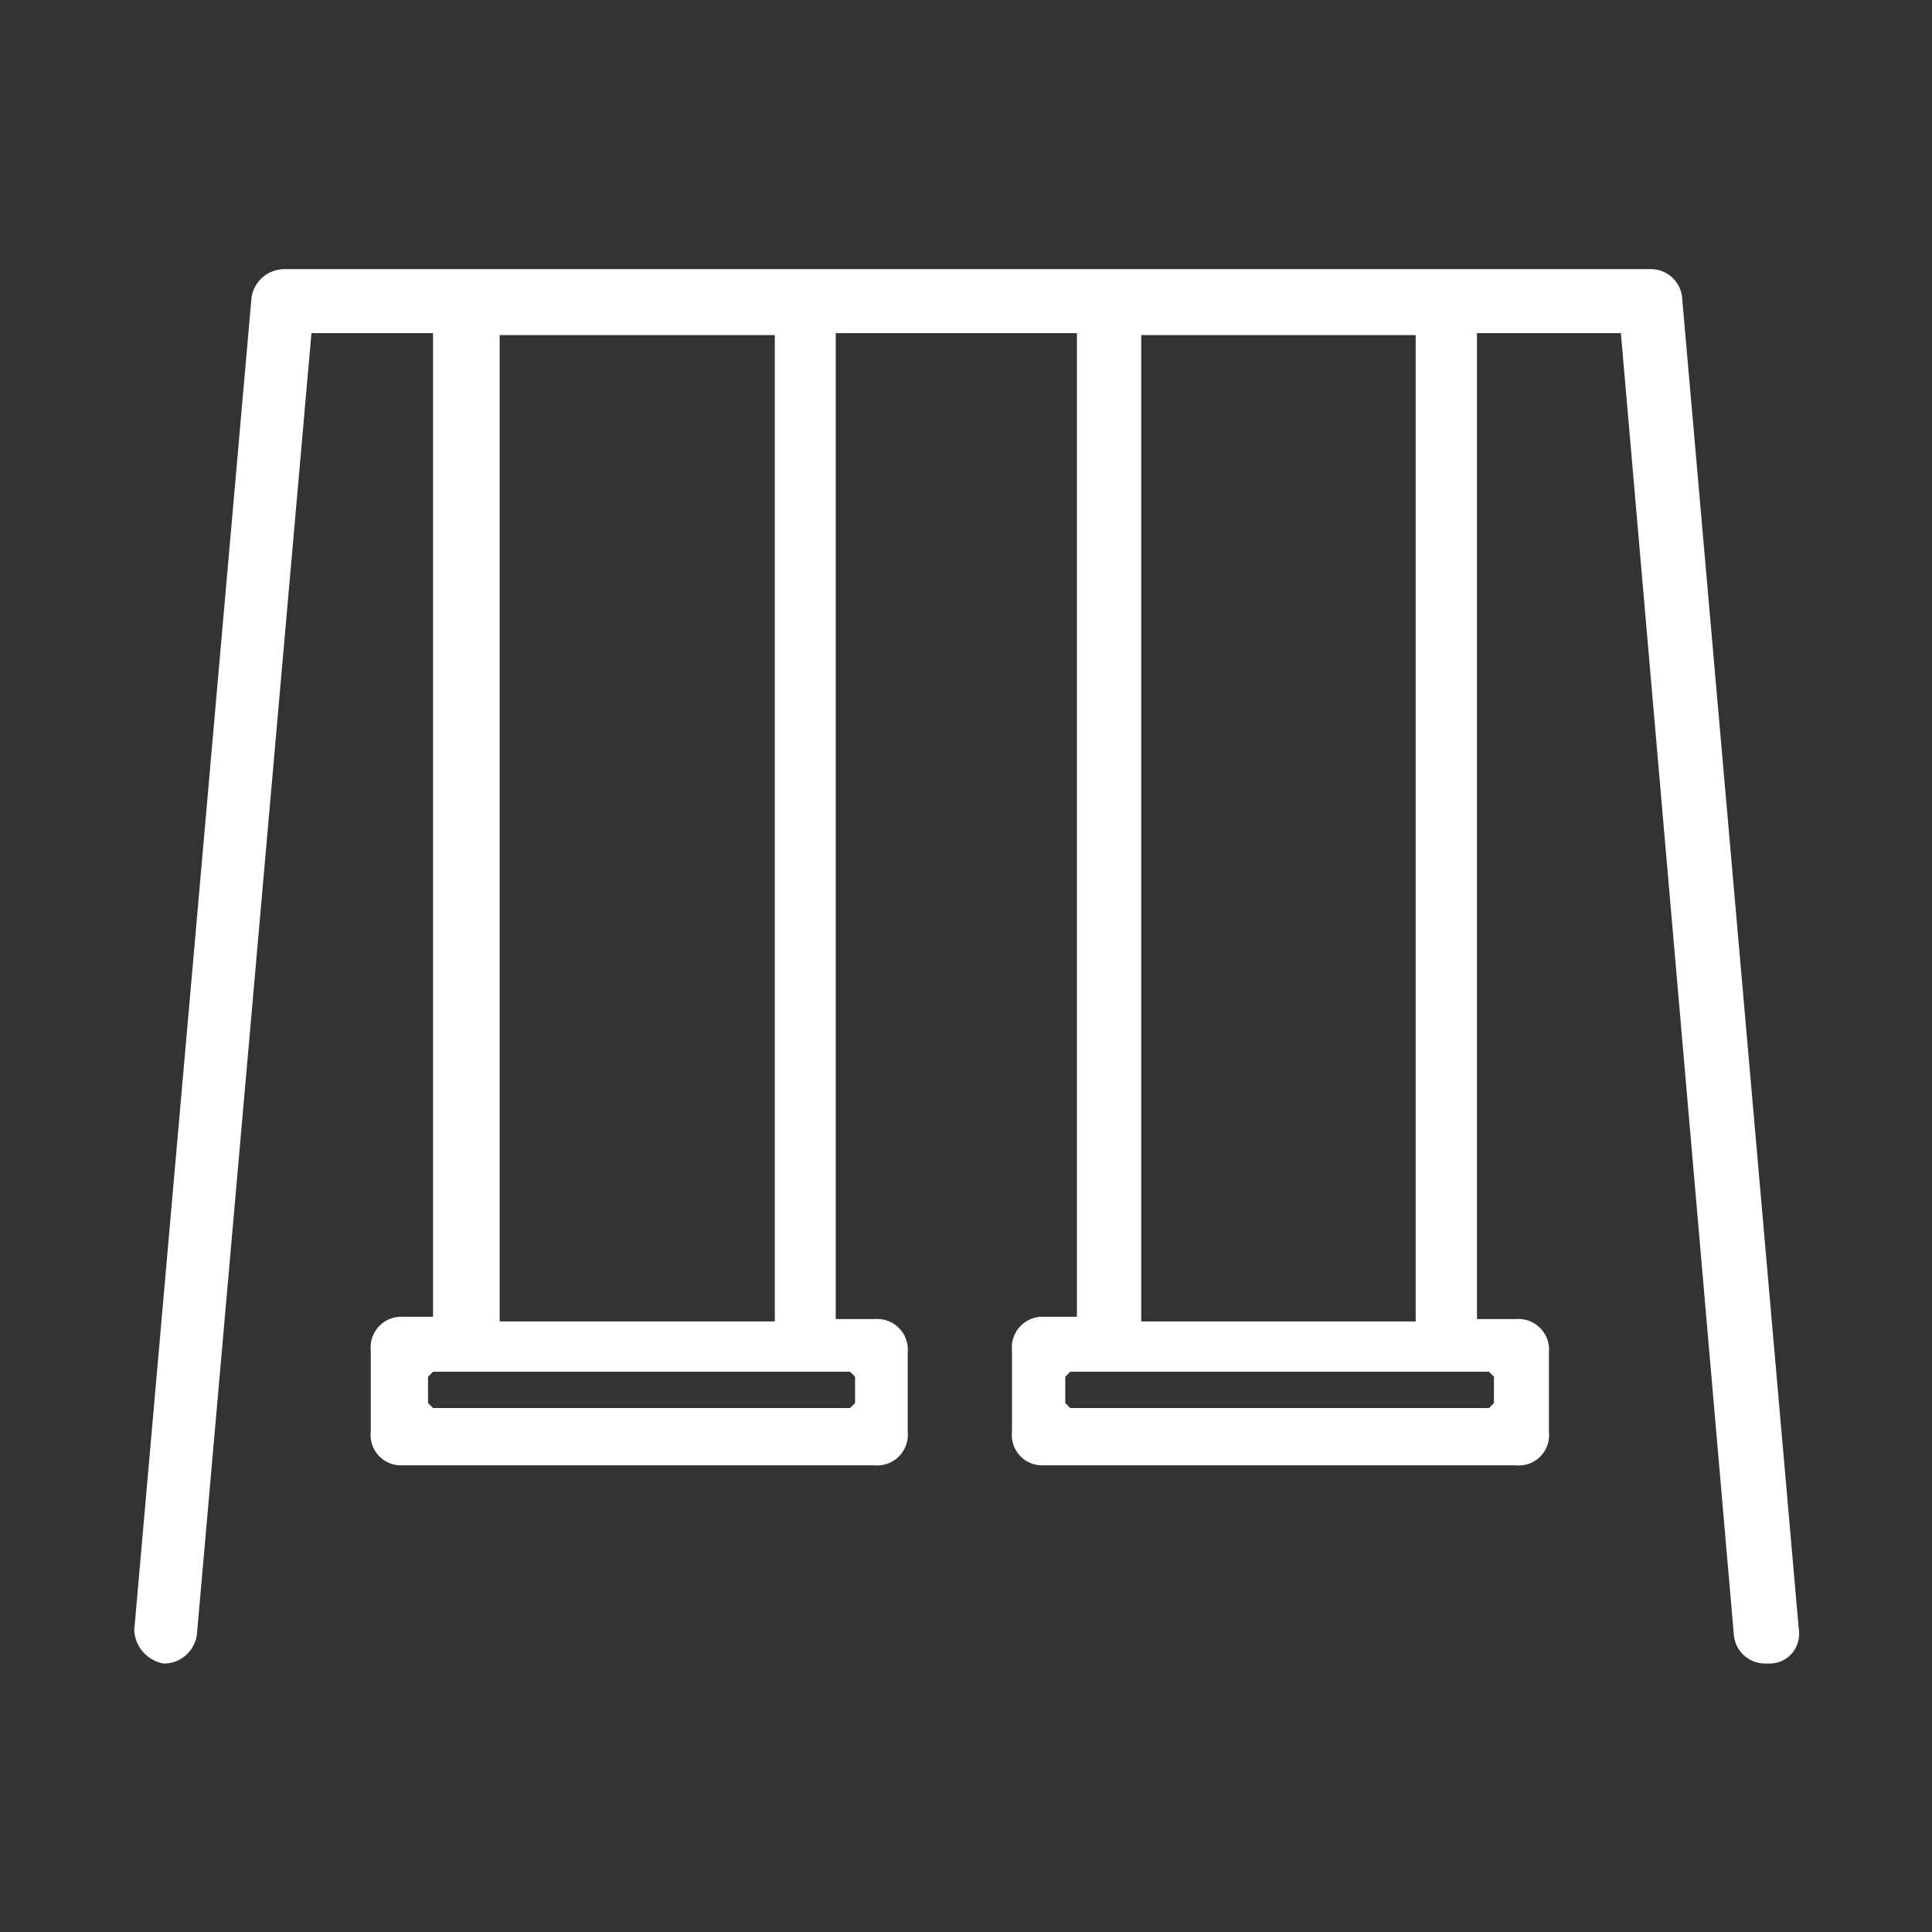 <svg xmlns="http://www.w3.org/2000/svg" viewBox="0 0 58 58"><rect x="0" y="0" width="58" height="58" fill="#333333" stroke="none"/><path data-name="At the Park" d="M53 49.94a.94.94 0 01-.95-.88L48.66 10h-4.32v29.6h1.16a.92.92 0 011 1v2.39a.91.91 0 01-1 1H31.33a.91.91 0 01-.95-1v-2.46a.92.92 0 01.95-1h1V10h-7.24v29.6h1.16a.92.92 0 011 1v2.39a.92.92 0 01-1 1H12.08a.91.91 0 01-.95-1v-2.46a.92.92 0 01.95-1H13V10H9.35L5.91 49.08a1 1 0 01-1 .86 1.07 1.07 0 01-.88-1l3.52-40a1 1 0 011-.86h41a.94.94 0 01.95.88L54 48.9a.92.92 0 01-.2.73.88.88 0 01-.69.31zM23.26 39.67V10.06H15v29.61zm2.26 2.6l.15-.15v-.79l-.15-.15H13l-.15.15v.79l.15.15zm19.18 0l.15-.15v-.79l-.15-.15H32.13l-.15.15v.79l.15.15zm-2.2-2.6V10.06h-8.24v29.61z" fill="#fff"/></svg>